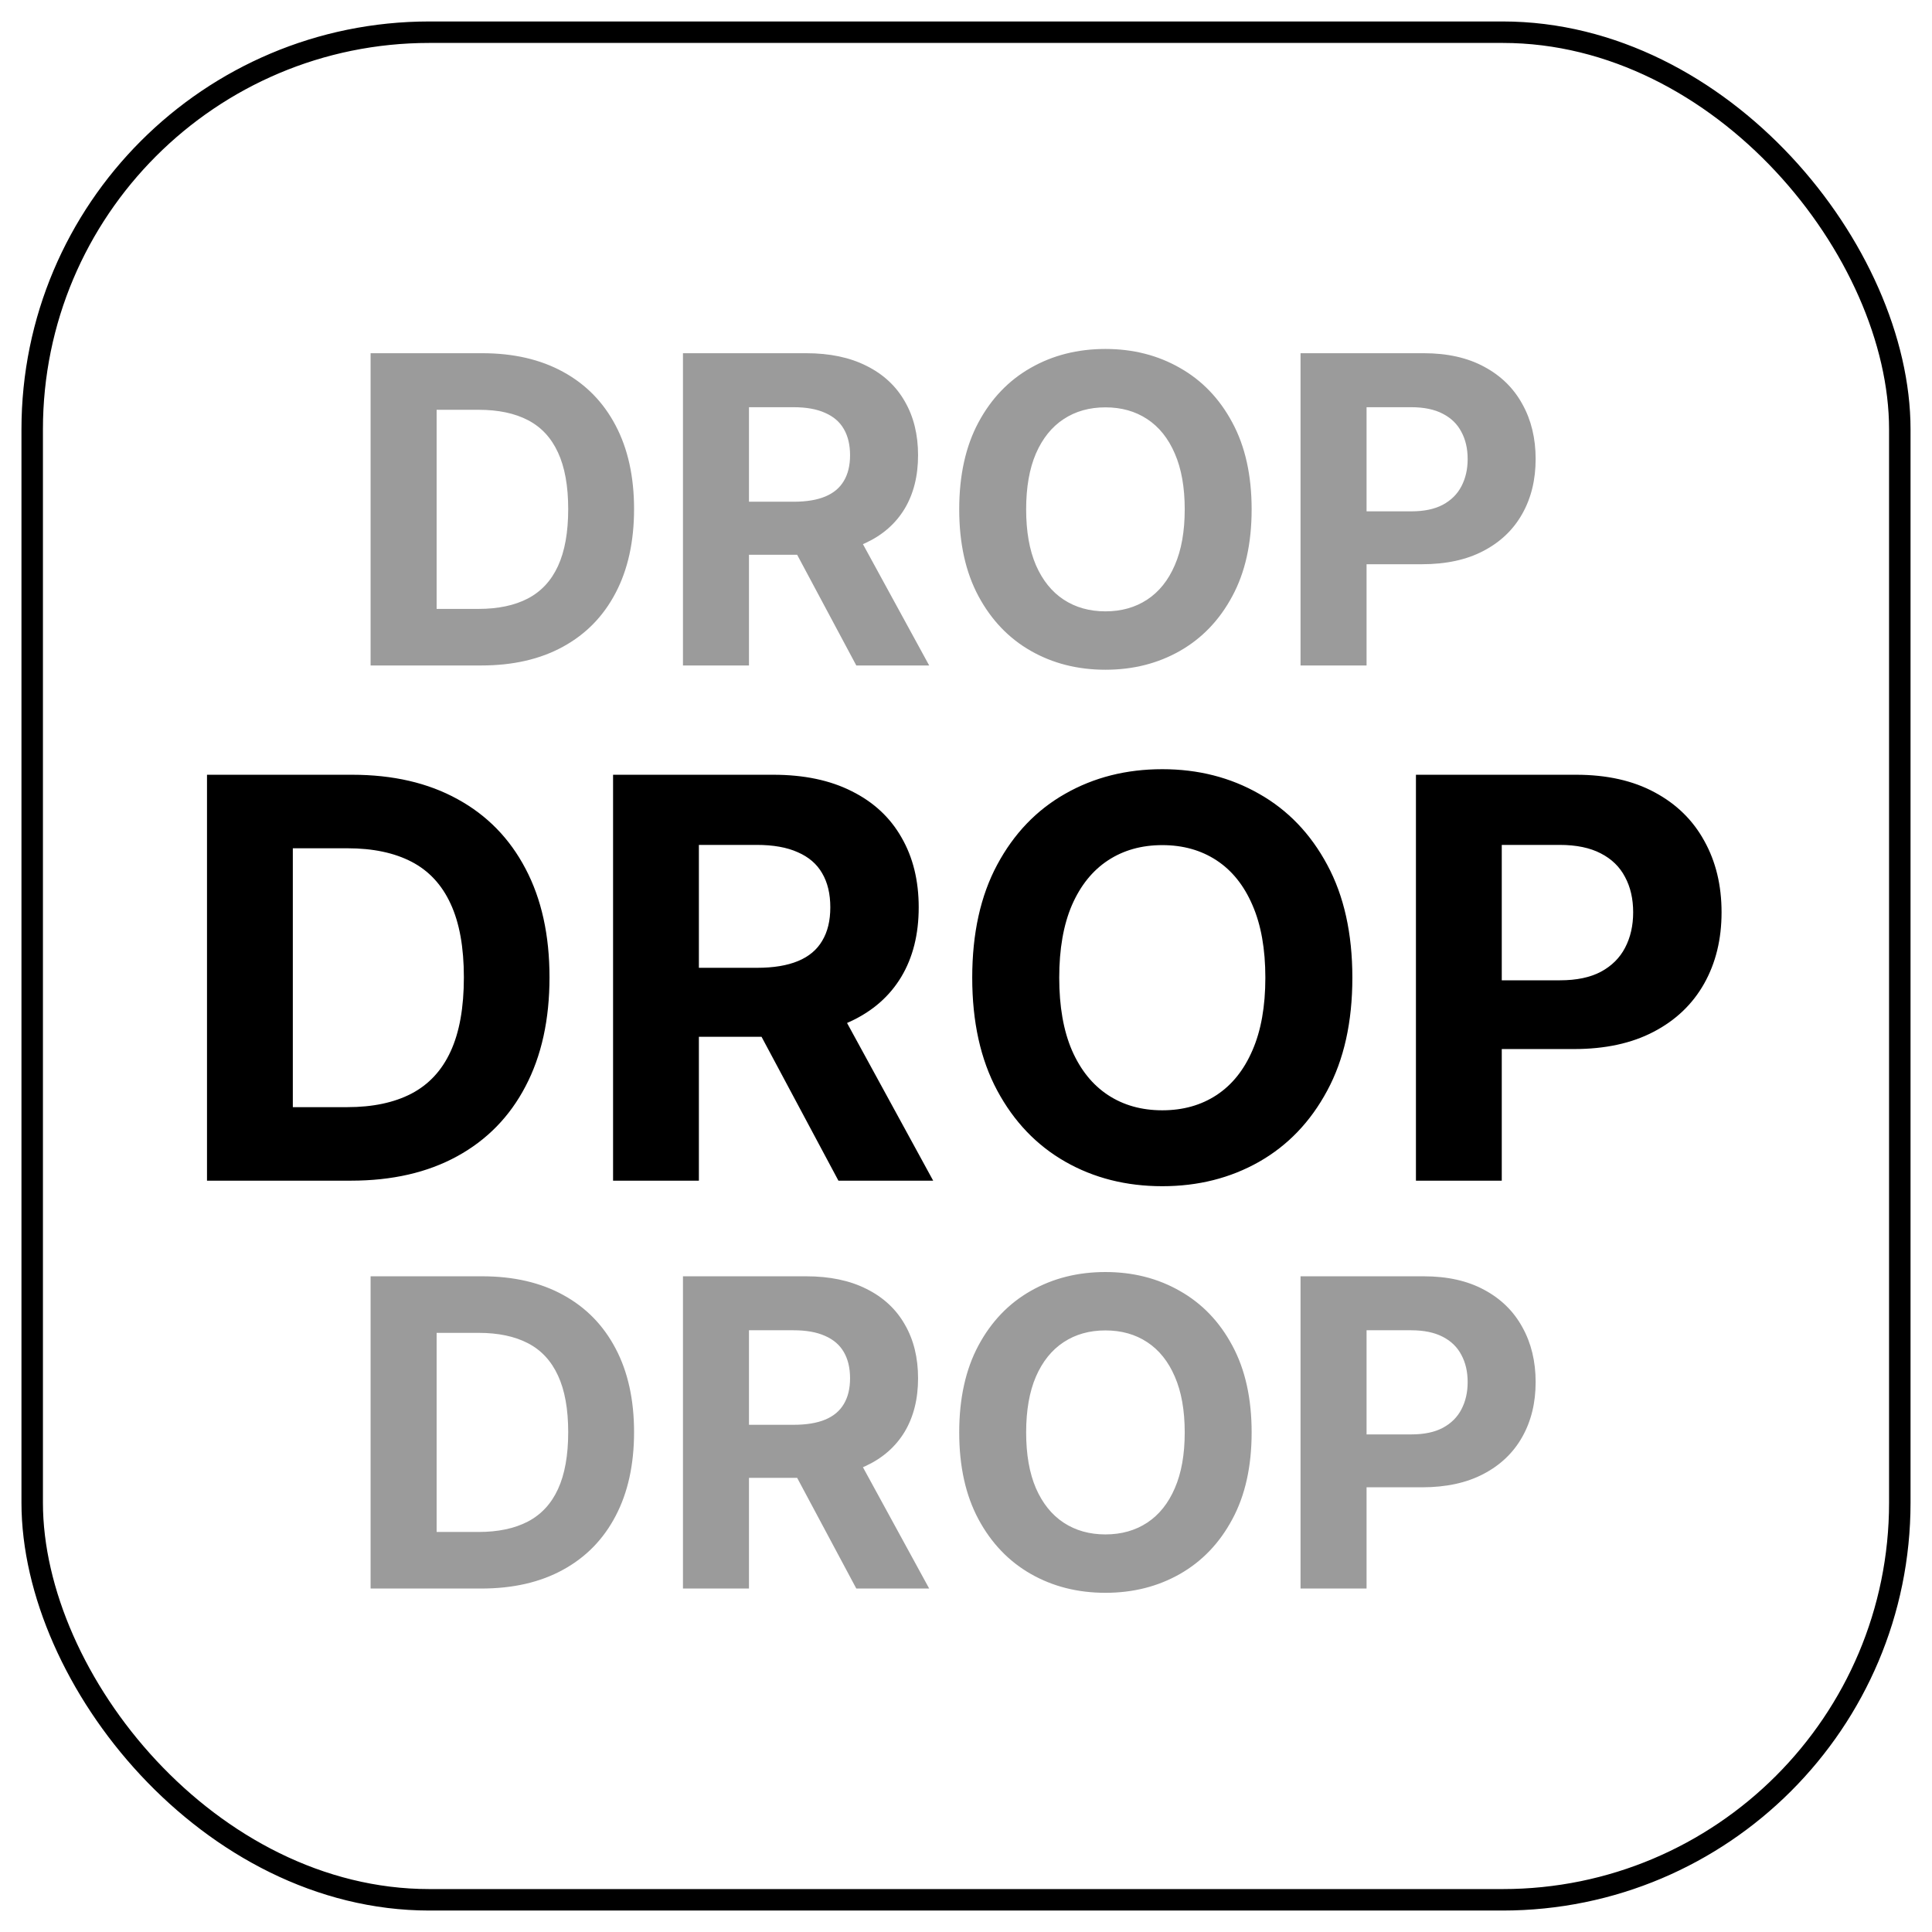 <svg
    width="90"
    height="90"
    viewBox="0 0 90 90"
    fill="none"
    xmlns="http://www.w3.org/2000/svg"
>
    <rect
        x="1.5"
        y="1.5"
        width="87"
        height="87"
        rx="18.5"
        stroke="black"
        strokeWidth="3"
    />
    <path
        d="M16.347 55H9.643V36.091H16.402C18.304 36.091 19.941 36.469 21.314 37.227C22.687 37.977 23.742 39.058 24.481 40.467C25.226 41.877 25.598 43.563 25.598 45.527C25.598 47.497 25.226 49.189 24.481 50.605C23.742 52.021 22.68 53.107 21.296 53.864C19.917 54.621 18.267 55 16.347 55ZM13.641 51.575H16.18C17.362 51.575 18.356 51.365 19.163 50.947C19.975 50.522 20.584 49.867 20.991 48.98C21.403 48.088 21.609 46.937 21.609 45.527C21.609 44.13 21.403 42.988 20.991 42.102C20.584 41.215 19.978 40.563 19.172 40.144C18.366 39.726 17.371 39.516 16.19 39.516H13.641V51.575ZM28.559 55V36.091H36.02C37.448 36.091 38.666 36.346 39.676 36.857C40.692 37.362 41.464 38.079 41.993 39.008C42.529 39.932 42.797 41.018 42.797 42.268C42.797 43.523 42.526 44.604 41.984 45.508C41.443 46.407 40.658 47.097 39.63 47.577C38.608 48.057 37.371 48.297 35.918 48.297H30.923V45.084H35.272C36.035 45.084 36.669 44.979 37.174 44.77C37.679 44.561 38.054 44.247 38.3 43.828C38.553 43.41 38.679 42.889 38.679 42.268C38.679 41.64 38.553 41.111 38.3 40.68C38.054 40.249 37.675 39.923 37.165 39.701C36.66 39.473 36.023 39.359 35.253 39.359H32.557V55H28.559ZM38.771 46.395L43.471 55H39.057L34.459 46.395H38.771ZM62.998 45.545C62.998 47.608 62.608 49.362 61.826 50.808C61.05 52.255 59.992 53.36 58.65 54.123C57.314 54.88 55.812 55.258 54.144 55.258C52.464 55.258 50.956 54.877 49.62 54.114C48.284 53.35 47.228 52.245 46.453 50.799C45.677 49.352 45.29 47.601 45.29 45.545C45.29 43.483 45.677 41.729 46.453 40.283C47.228 38.836 48.284 37.734 49.62 36.977C50.956 36.214 52.464 35.832 54.144 35.832C55.812 35.832 57.314 36.214 58.65 36.977C59.992 37.734 61.05 38.836 61.826 40.283C62.608 41.729 62.998 43.483 62.998 45.545ZM58.945 45.545C58.945 44.21 58.745 43.083 58.345 42.166C57.951 41.249 57.394 40.553 56.674 40.08C55.954 39.606 55.11 39.369 54.144 39.369C53.178 39.369 52.334 39.606 51.614 40.08C50.894 40.553 50.334 41.249 49.934 42.166C49.54 43.083 49.343 44.21 49.343 45.545C49.343 46.881 49.54 48.008 49.934 48.925C50.334 49.842 50.894 50.537 51.614 51.011C52.334 51.485 53.178 51.722 54.144 51.722C55.11 51.722 55.954 51.485 56.674 51.011C57.394 50.537 57.951 49.842 58.345 48.925C58.745 48.008 58.945 46.881 58.945 45.545ZM65.96 55V36.091H73.42C74.854 36.091 76.076 36.365 77.086 36.913C78.095 37.454 78.865 38.208 79.394 39.175C79.929 40.135 80.197 41.243 80.197 42.499C80.197 43.754 79.926 44.862 79.385 45.822C78.843 46.783 78.058 47.531 77.03 48.066C76.008 48.602 74.771 48.869 73.319 48.869H68.564V45.666H72.672C73.442 45.666 74.076 45.533 74.574 45.269C75.079 44.998 75.454 44.625 75.701 44.151C75.953 43.671 76.079 43.12 76.079 42.499C76.079 41.871 75.953 41.323 75.701 40.855C75.454 40.381 75.079 40.015 74.574 39.756C74.07 39.492 73.429 39.359 72.654 39.359H69.958V55H65.96Z"
        fill="black"
    />
    <path
        d="M22.421 31H17.264V16.454H22.463C23.926 16.454 25.186 16.746 26.241 17.328C27.297 17.906 28.109 18.737 28.678 19.821C29.25 20.905 29.537 22.203 29.537 23.713C29.537 25.228 29.25 26.53 28.678 27.619C28.109 28.708 27.293 29.544 26.227 30.126C25.167 30.709 23.898 31 22.421 31ZM20.34 28.365H22.293C23.202 28.365 23.966 28.204 24.587 27.882C25.212 27.555 25.68 27.051 25.993 26.369C26.31 25.683 26.469 24.797 26.469 23.713C26.469 22.638 26.31 21.76 25.993 21.078C25.68 20.396 25.214 19.894 24.594 19.572C23.974 19.25 23.209 19.09 22.3 19.09H20.34V28.365ZM31.815 31V16.454H37.554C38.652 16.454 39.59 16.651 40.366 17.044C41.147 17.432 41.742 17.984 42.149 18.699C42.561 19.409 42.767 20.245 42.767 21.206C42.767 22.172 42.558 23.003 42.142 23.699C41.725 24.39 41.121 24.921 40.331 25.29C39.545 25.659 38.593 25.844 37.475 25.844H33.633V23.372H36.978C37.566 23.372 38.053 23.292 38.441 23.131C38.83 22.97 39.118 22.728 39.308 22.406C39.502 22.084 39.599 21.684 39.599 21.206C39.599 20.723 39.502 20.316 39.308 19.984C39.118 19.653 38.827 19.402 38.434 19.232C38.046 19.056 37.556 18.969 36.964 18.969H34.89V31H31.815ZM39.67 24.381L43.285 31H39.89L36.353 24.381H39.67ZM58.306 23.727C58.306 25.313 58.006 26.663 57.404 27.776C56.808 28.888 55.993 29.738 54.961 30.325C53.934 30.908 52.779 31.199 51.495 31.199C50.203 31.199 49.043 30.905 48.015 30.318C46.988 29.731 46.176 28.881 45.579 27.768C44.983 26.656 44.684 25.309 44.684 23.727C44.684 22.141 44.983 20.792 45.579 19.679C46.176 18.566 46.988 17.719 48.015 17.136C49.043 16.549 50.203 16.256 51.495 16.256C52.779 16.256 53.934 16.549 54.961 17.136C55.993 17.719 56.808 18.566 57.404 19.679C58.006 20.792 58.306 22.141 58.306 23.727ZM55.189 23.727C55.189 22.7 55.035 21.833 54.727 21.128C54.424 20.422 53.995 19.887 53.441 19.523C52.887 19.158 52.239 18.976 51.495 18.976C50.752 18.976 50.103 19.158 49.549 19.523C48.995 19.887 48.565 20.422 48.257 21.128C47.954 21.833 47.802 22.7 47.802 23.727C47.802 24.755 47.954 25.621 48.257 26.327C48.565 27.032 48.995 27.567 49.549 27.932C50.103 28.296 50.752 28.479 51.495 28.479C52.239 28.479 52.887 28.296 53.441 27.932C53.995 27.567 54.424 27.032 54.727 26.327C55.035 25.621 55.189 24.755 55.189 23.727ZM60.584 31V16.454H66.323C67.426 16.454 68.366 16.665 69.143 17.087C69.919 17.503 70.511 18.083 70.918 18.827C71.33 19.565 71.536 20.418 71.536 21.384C71.536 22.349 71.328 23.202 70.911 23.94C70.495 24.679 69.891 25.254 69.1 25.666C68.314 26.078 67.362 26.284 66.245 26.284H62.587V23.82H65.748C66.34 23.82 66.827 23.718 67.211 23.514C67.599 23.306 67.888 23.019 68.077 22.655C68.272 22.285 68.369 21.862 68.369 21.384C68.369 20.901 68.272 20.479 68.077 20.119C67.888 19.755 67.599 19.473 67.211 19.274C66.823 19.07 66.33 18.969 65.734 18.969H63.66V31H60.584Z"
        fill="#9B9B9B"
    />
    <path
        d="M22.421 74H17.264V59.455H22.463C23.926 59.455 25.186 59.746 26.241 60.328C27.297 60.906 28.109 61.737 28.678 62.821C29.25 63.905 29.537 65.203 29.537 66.713C29.537 68.228 29.25 69.53 28.678 70.619C28.109 71.708 27.293 72.544 26.227 73.126C25.167 73.709 23.898 74 22.421 74ZM20.34 71.365H22.293C23.202 71.365 23.966 71.204 24.587 70.882C25.212 70.555 25.68 70.051 25.993 69.369C26.31 68.683 26.469 67.797 26.469 66.713C26.469 65.638 26.31 64.76 25.993 64.078C25.68 63.396 25.214 62.894 24.594 62.572C23.974 62.251 23.209 62.09 22.3 62.09H20.34V71.365ZM31.815 74V59.455H37.554C38.652 59.455 39.59 59.651 40.366 60.044C41.147 60.432 41.742 60.984 42.149 61.699C42.561 62.409 42.767 63.245 42.767 64.206C42.767 65.172 42.558 66.003 42.142 66.699C41.725 67.39 41.121 67.921 40.331 68.29C39.545 68.659 38.593 68.844 37.475 68.844H33.633V66.372H36.978C37.566 66.372 38.053 66.292 38.441 66.131C38.83 65.97 39.118 65.728 39.308 65.406C39.502 65.084 39.599 64.684 39.599 64.206C39.599 63.723 39.502 63.316 39.308 62.984C39.118 62.653 38.827 62.402 38.434 62.231C38.046 62.056 37.556 61.969 36.964 61.969H34.89V74H31.815ZM39.67 67.381L43.285 74H39.89L36.353 67.381H39.67ZM58.306 66.727C58.306 68.313 58.006 69.663 57.404 70.776C56.808 71.888 55.993 72.738 54.961 73.325C53.934 73.908 52.779 74.199 51.495 74.199C50.203 74.199 49.043 73.905 48.015 73.318C46.988 72.731 46.176 71.881 45.579 70.769C44.983 69.656 44.684 68.309 44.684 66.727C44.684 65.141 44.983 63.792 45.579 62.679C46.176 61.566 46.988 60.719 48.015 60.136C49.043 59.549 50.203 59.256 51.495 59.256C52.779 59.256 53.934 59.549 54.961 60.136C55.993 60.719 56.808 61.566 57.404 62.679C58.006 63.792 58.306 65.141 58.306 66.727ZM55.189 66.727C55.189 65.7 55.035 64.833 54.727 64.128C54.424 63.422 53.995 62.887 53.441 62.523C52.887 62.158 52.239 61.976 51.495 61.976C50.752 61.976 50.103 62.158 49.549 62.523C48.995 62.887 48.565 63.422 48.257 64.128C47.954 64.833 47.802 65.7 47.802 66.727C47.802 67.755 47.954 68.621 48.257 69.327C48.565 70.032 48.995 70.567 49.549 70.932C50.103 71.296 50.752 71.479 51.495 71.479C52.239 71.479 52.887 71.296 53.441 70.932C53.995 70.567 54.424 70.032 54.727 69.327C55.035 68.621 55.189 67.755 55.189 66.727ZM60.584 74V59.455H66.323C67.426 59.455 68.366 59.665 69.143 60.087C69.919 60.503 70.511 61.083 70.918 61.827C71.33 62.565 71.536 63.418 71.536 64.383C71.536 65.349 71.328 66.202 70.911 66.94C70.495 67.679 69.891 68.254 69.1 68.666C68.314 69.078 67.362 69.284 66.245 69.284H62.587V66.82H65.748C66.34 66.82 66.827 66.718 67.211 66.514C67.599 66.306 67.888 66.019 68.077 65.655C68.272 65.285 68.369 64.862 68.369 64.383C68.369 63.901 68.272 63.479 68.077 63.119C67.888 62.755 67.599 62.473 67.211 62.274C66.823 62.071 66.33 61.969 65.734 61.969H63.66V74H60.584Z"
        fill="#9B9B9B"
    />
</svg>
